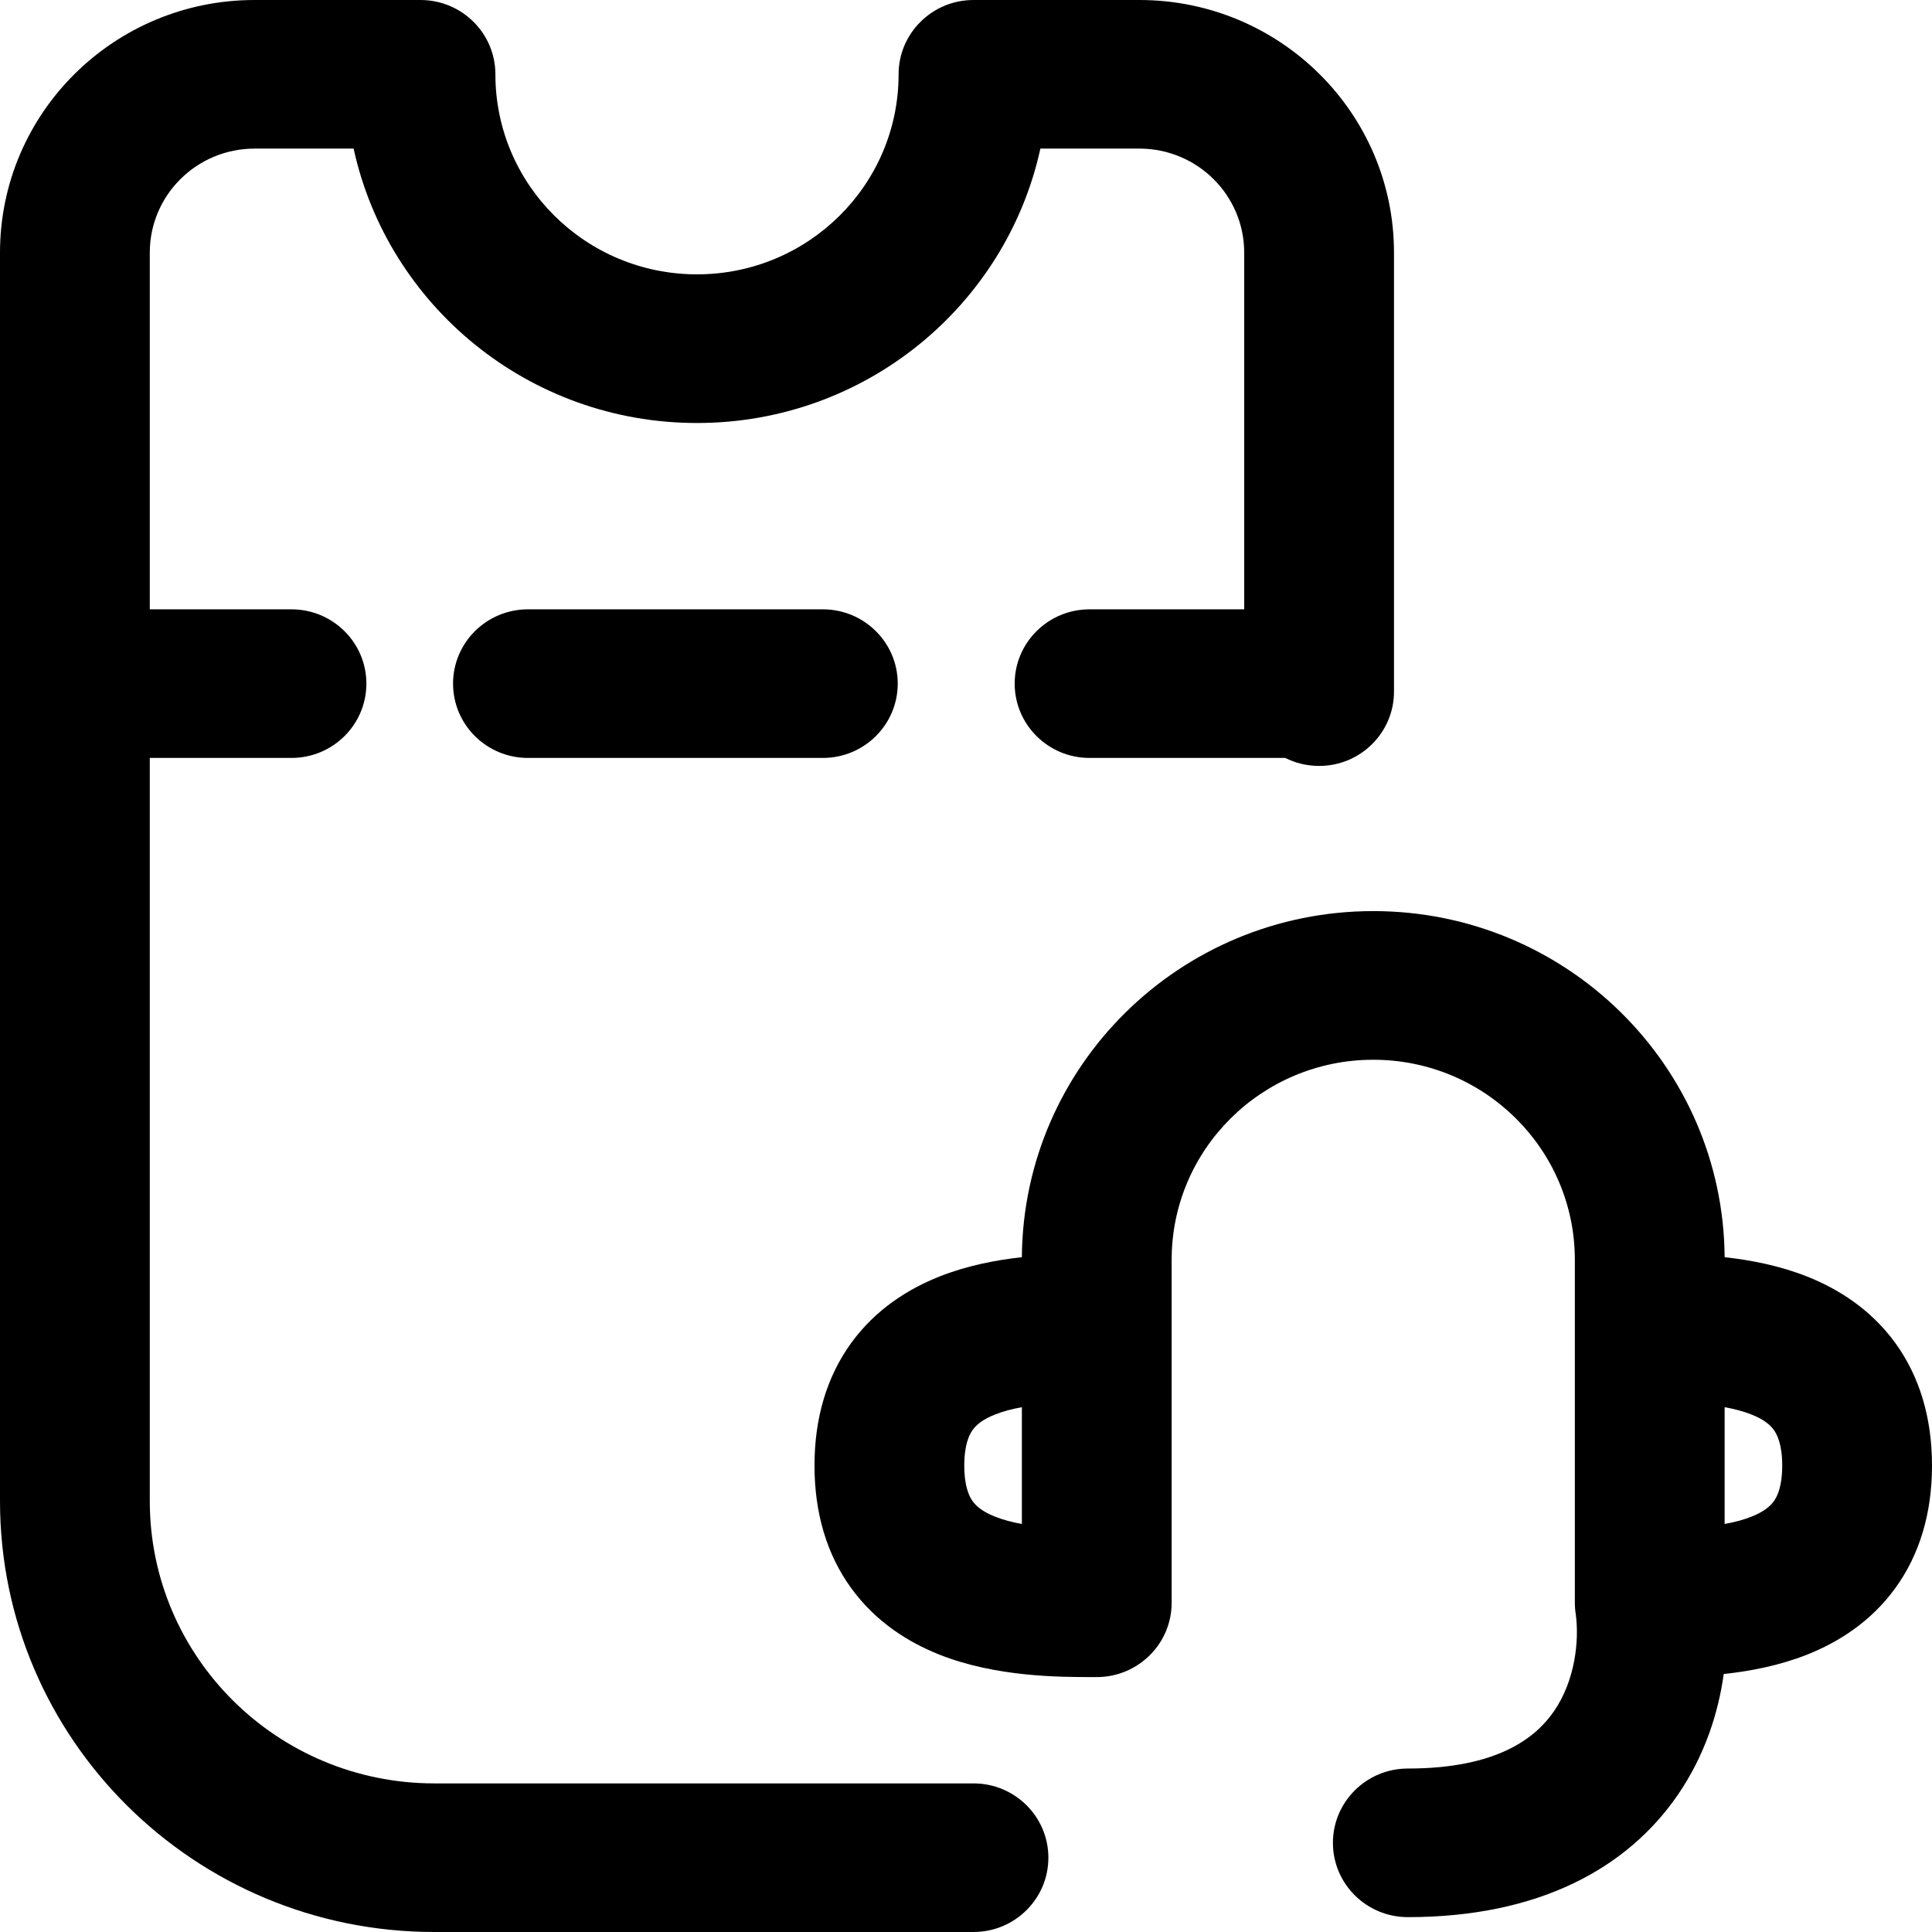 <svg id="booking-consultation" width="36" height="36" viewBox="0 0 36 36" fill="currentColor" xmlns="http://www.w3.org/2000/svg">
<path d="M4.744 0C2.124 0 0 2.108 0 4.708V27.969C0 32.404 3.623 36 8.093 36H18.14C18.91 36 19.535 35.38 19.535 34.615C19.535 33.851 18.91 33.231 18.14 33.231H8.093C5.165 33.231 2.791 30.875 2.791 27.969V14.123H5.431C6.202 14.123 6.827 13.503 6.827 12.738C6.827 11.974 6.202 11.354 5.431 11.354H2.791V4.708C2.791 3.637 3.665 2.769 4.744 2.769H6.589C7.228 5.692 9.85 7.882 12.988 7.882C16.125 7.882 18.747 5.692 19.386 2.769H21.231C22.31 2.769 23.184 3.637 23.184 4.708V11.354H20.302C19.532 11.354 18.907 11.974 18.907 12.738C18.907 13.503 19.532 14.123 20.302 14.123H23.949C24.138 14.218 24.353 14.272 24.58 14.272C25.35 14.272 25.975 13.652 25.975 12.888V4.708C25.975 2.108 23.851 0 21.231 0H18.14C17.754 0 17.405 0.155 17.153 0.406C16.9 0.656 16.744 1.002 16.744 1.385C16.744 3.443 15.062 5.112 12.988 5.112C10.914 5.112 9.232 3.445 9.231 1.388L9.231 1.385C9.231 0.62 8.606 0 7.835 0H4.744Z" fill="currentColor"/>
<path d="M9.837 11.354C9.067 11.354 8.442 11.974 8.442 12.738C8.442 13.503 9.067 14.123 9.837 14.123H15.333C16.103 14.123 16.728 13.503 16.728 12.738C16.728 11.974 16.103 11.354 15.333 11.354H9.837Z" fill="currentColor"/>
<path fill-rule="evenodd" clip-rule="evenodd" d="M20.422 31.25L20.37 31.25C19.752 31.25 18.561 31.251 17.503 30.831C16.924 30.601 16.319 30.222 15.864 29.597C15.403 28.964 15.177 28.188 15.177 27.309C15.177 26.429 15.403 25.654 15.864 25.02C16.319 24.396 16.924 24.017 17.503 23.787C18.011 23.585 18.55 23.48 19.041 23.426C19.067 19.86 21.989 16.977 25.589 16.977C29.188 16.977 32.11 19.86 32.136 23.426C32.627 23.48 33.166 23.585 33.674 23.787C34.253 24.017 34.858 24.396 35.313 25.02C35.774 25.654 36 26.429 36 27.309C36 28.188 35.774 28.964 35.313 29.597C34.858 30.222 34.253 30.601 33.674 30.831C33.16 31.035 32.615 31.14 32.119 31.193C32.018 31.923 31.764 32.713 31.267 33.44C30.325 34.813 28.674 35.723 26.233 35.723C25.462 35.723 24.837 35.103 24.837 34.339C24.837 33.574 25.462 32.954 26.233 32.954C27.912 32.954 28.622 32.374 28.959 31.882C29.349 31.313 29.429 30.577 29.362 30.078C29.356 30.043 29.352 30.007 29.349 29.971C29.346 29.927 29.345 29.882 29.345 29.839V24.763L29.345 24.753L29.345 24.743V23.475C29.345 21.416 27.663 19.747 25.589 19.747C23.514 19.747 21.832 21.416 21.832 23.475V24.738L21.832 24.753L21.832 24.767V29.851L21.832 29.865C21.832 30.24 21.682 30.58 21.438 30.829C21.184 31.089 20.829 31.25 20.436 31.25L20.422 31.25ZM19.041 28.397V26.221C18.861 26.253 18.693 26.297 18.54 26.358C18.315 26.447 18.195 26.547 18.126 26.642C18.064 26.728 17.968 26.911 17.968 27.309C17.968 27.707 18.064 27.89 18.126 27.976C18.195 28.07 18.315 28.171 18.54 28.26C18.693 28.321 18.861 28.365 19.041 28.397ZM32.136 26.221C32.316 26.253 32.484 26.297 32.637 26.358C32.862 26.447 32.982 26.547 33.051 26.642C33.113 26.728 33.209 26.911 33.209 27.309C33.209 27.707 33.113 27.89 33.051 27.976C32.982 28.07 32.862 28.171 32.637 28.26C32.484 28.321 32.316 28.365 32.136 28.397V26.221Z" fill="currentColor"/>
</svg>
